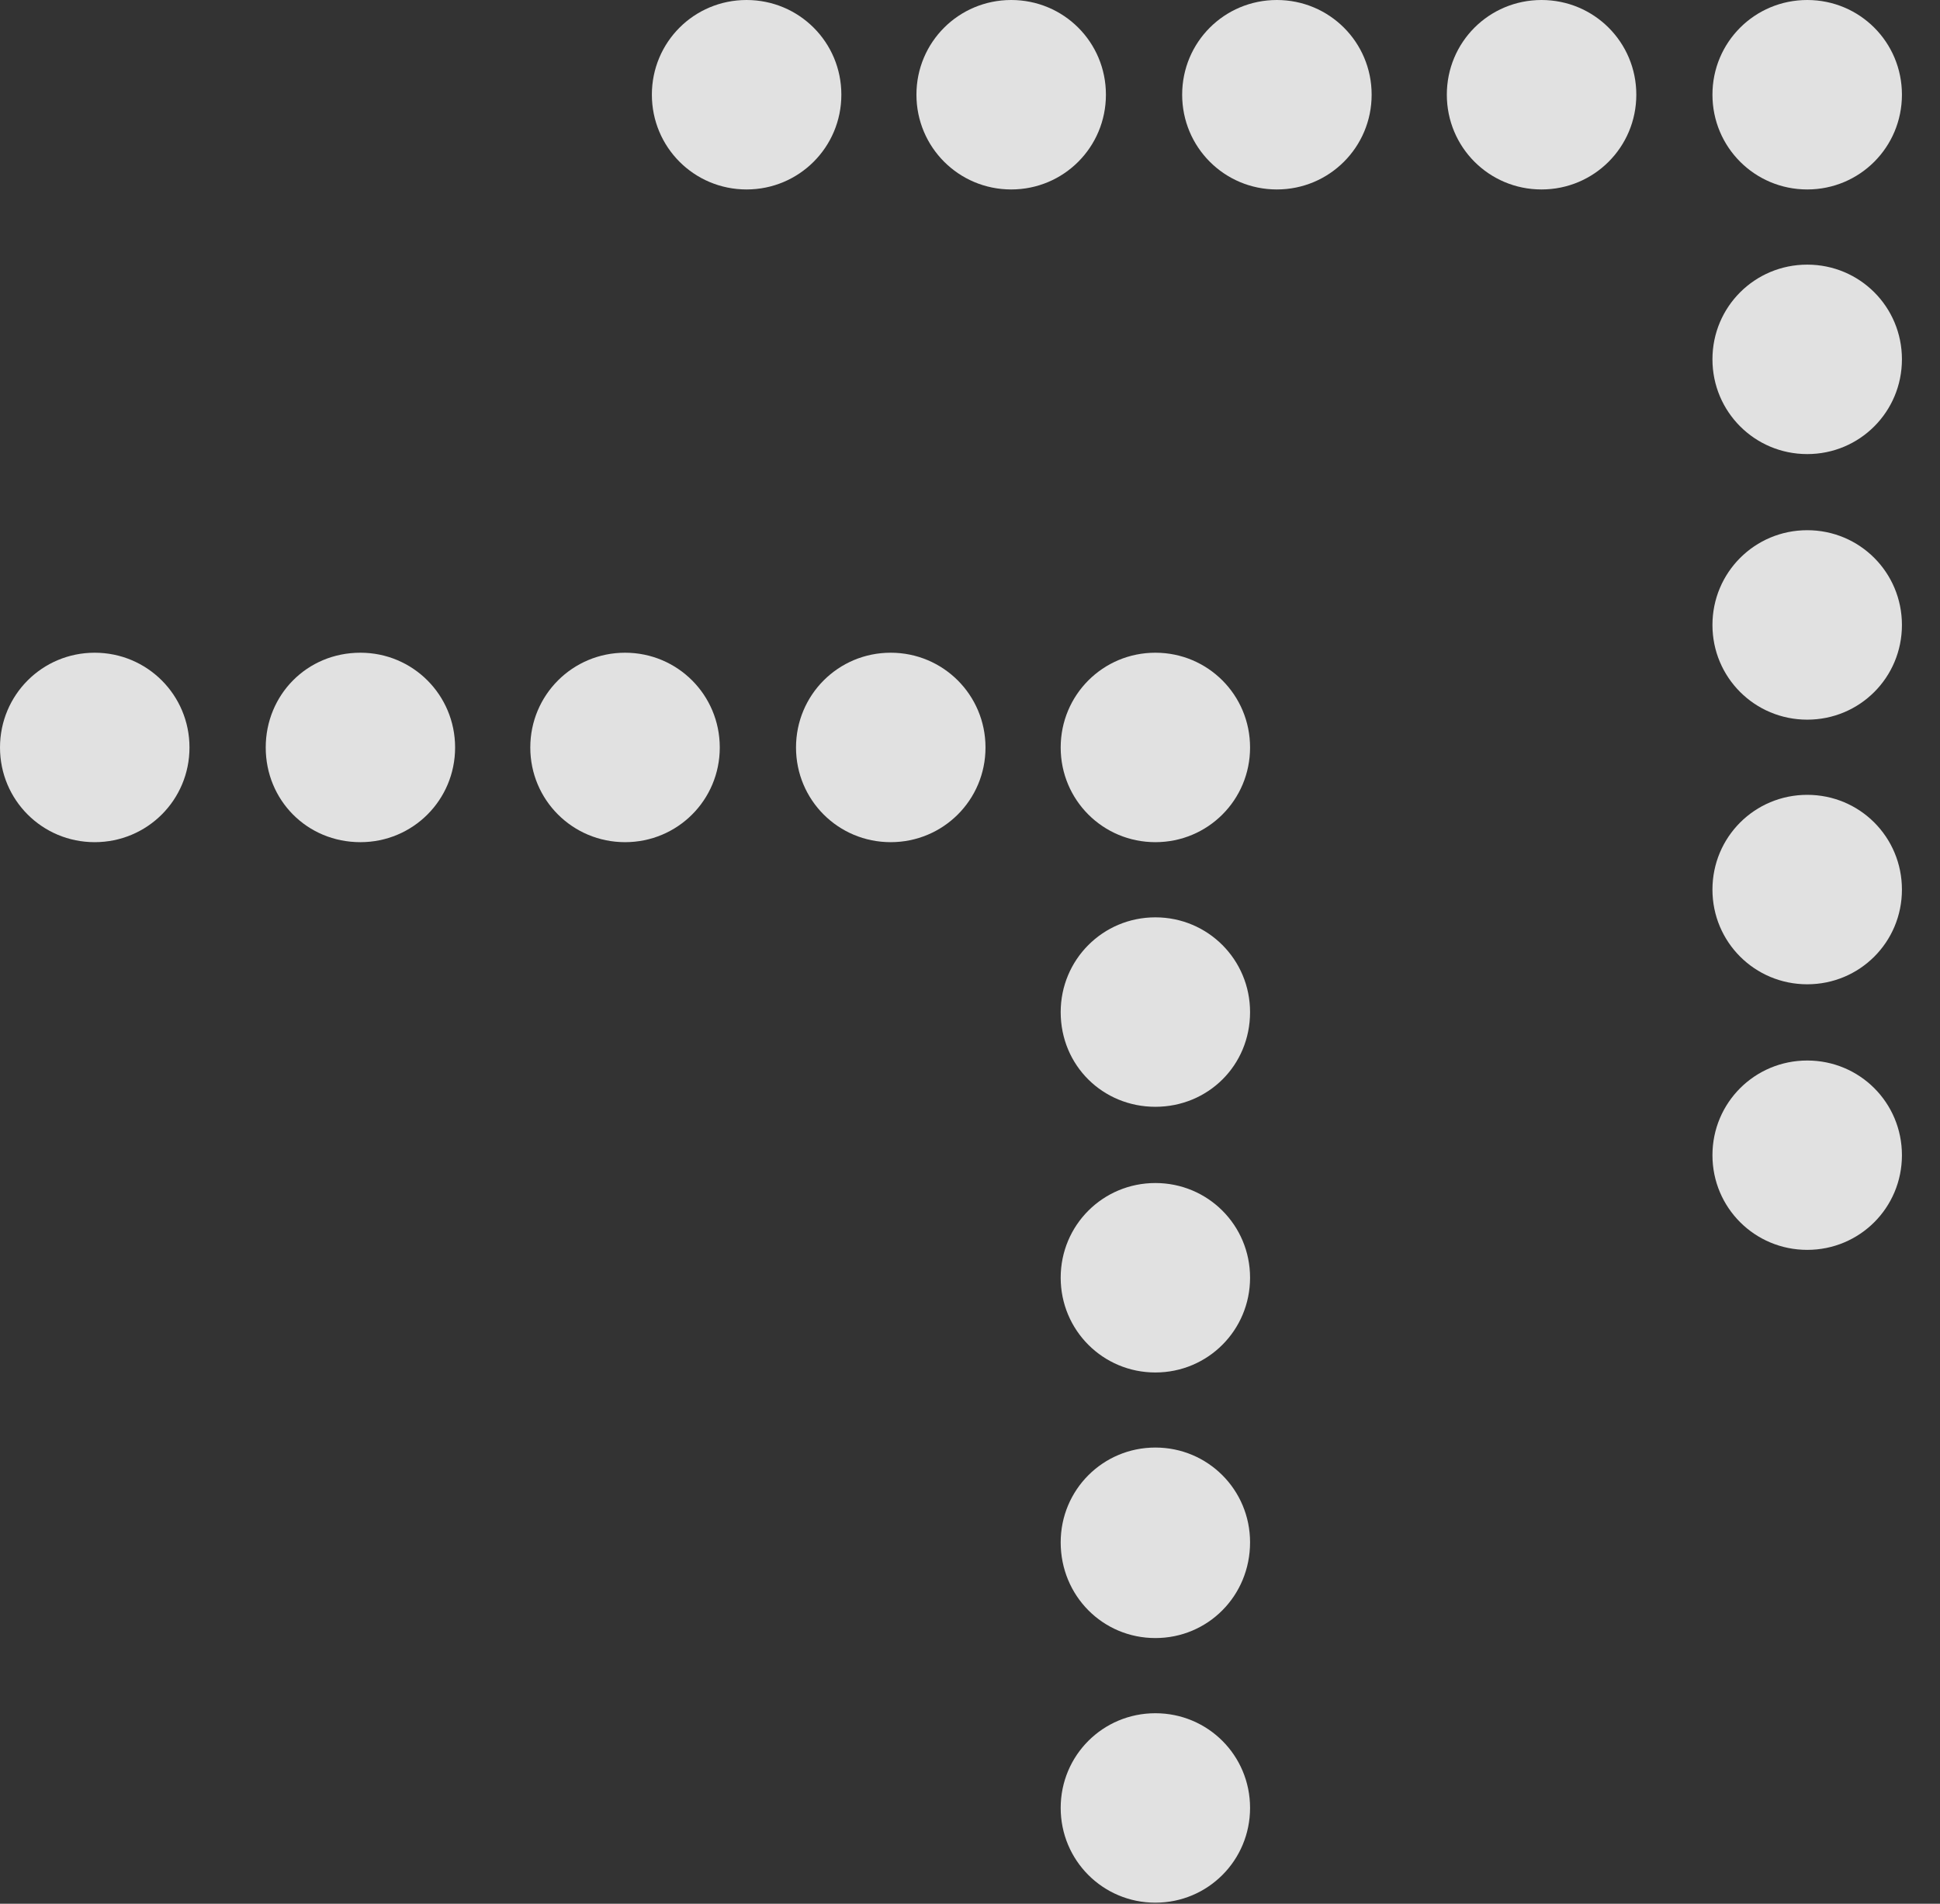 <?xml version="1.0" encoding="UTF-8"?>
<!--Generator: Apple Native CoreSVG 326-->
<!DOCTYPE svg
PUBLIC "-//W3C//DTD SVG 1.1//EN"
       "http://www.w3.org/Graphics/SVG/1.1/DTD/svg11.dtd">
<svg version="1.1" xmlns="http://www.w3.org/2000/svg" xmlns:xlink="http://www.w3.org/1999/xlink" viewBox="0 0 18.398 18.057">
 <rect x="0" y="0" width="18.398" height="18.057" fill="#333333" stroke="none"/>
 <g>
  <rect height="18.057" opacity="0" width="18.398" x="0" y="0"/>
  <path d="M8.447 7.988C8.945 7.988 9.346 7.588 9.346 7.09C9.346 6.592 8.945 6.191 8.447 6.191C7.949 6.191 7.549 6.592 7.549 7.09C7.549 7.588 7.949 7.988 8.447 7.988ZM5.928 7.988C6.426 7.988 6.826 7.588 6.826 7.09C6.826 6.592 6.426 6.191 5.928 6.191C5.43 6.191 5.029 6.592 5.029 7.09C5.029 7.588 5.43 7.988 5.928 7.988ZM3.418 7.988C3.916 7.988 4.316 7.588 4.316 7.09C4.316 6.592 3.916 6.191 3.418 6.191C2.91 6.191 2.52 6.592 2.52 7.09C2.52 7.588 2.91 7.988 3.418 7.988ZM0.898 7.988C1.396 7.988 1.797 7.588 1.797 7.09C1.797 6.592 1.396 6.191 0.898 6.191C0.4 6.191 0 6.592 0 7.09C0 7.588 0.4 7.988 0.898 7.988ZM10.957 18.047C11.455 18.047 11.855 17.646 11.855 17.148C11.855 16.65 11.455 16.25 10.957 16.25C10.459 16.25 10.059 16.65 10.059 17.148C10.059 17.646 10.459 18.047 10.957 18.047ZM10.957 15.537C11.455 15.537 11.855 15.137 11.855 14.629C11.855 14.131 11.455 13.73 10.957 13.73C10.459 13.73 10.059 14.131 10.059 14.629C10.059 15.137 10.459 15.537 10.957 15.537ZM10.957 13.018C11.455 13.018 11.855 12.617 11.855 12.119C11.855 11.621 11.455 11.221 10.957 11.221C10.459 11.221 10.059 11.621 10.059 12.119C10.059 12.617 10.459 13.018 10.957 13.018ZM10.957 10.498C11.455 10.498 11.855 10.107 11.855 9.6C11.855 9.102 11.455 8.701 10.957 8.701C10.459 8.701 10.059 9.102 10.059 9.6C10.059 10.107 10.459 10.498 10.957 10.498ZM10.957 7.988C11.455 7.988 11.855 7.588 11.855 7.09C11.855 6.592 11.455 6.191 10.957 6.191C10.459 6.191 10.059 6.592 10.059 7.09C10.059 7.588 10.459 7.988 10.957 7.988Z" fill="white" fill-opacity="0.85"/>
  <path d="M14.619 1.797C15.117 1.797 15.518 1.396 15.518 0.898C15.518 0.4 15.117 0 14.619 0C14.121 0 13.721 0.4 13.721 0.898C13.721 1.396 14.121 1.797 14.619 1.797ZM12.109 1.797C12.607 1.797 13.008 1.396 13.008 0.898C13.008 0.4 12.607 0 12.109 0C11.611 0 11.211 0.4 11.211 0.898C11.211 1.396 11.611 1.797 12.109 1.797ZM9.59 1.797C10.088 1.797 10.488 1.396 10.488 0.898C10.488 0.4 10.088 0 9.59 0C9.092 0 8.691 0.4 8.691 0.898C8.691 1.396 9.092 1.797 9.59 1.797ZM7.08 1.797C7.578 1.797 7.979 1.396 7.979 0.898C7.979 0.4 7.578 0 7.08 0C6.582 0 6.182 0.4 6.182 0.898C6.182 1.396 6.582 1.797 7.08 1.797ZM17.139 11.855C17.637 11.855 18.037 11.455 18.037 10.957C18.037 10.459 17.637 10.059 17.139 10.059C16.641 10.059 16.24 10.459 16.24 10.957C16.24 11.455 16.641 11.855 17.139 11.855ZM17.139 9.336C17.637 9.336 18.037 8.936 18.037 8.438C18.037 7.939 17.637 7.539 17.139 7.539C16.641 7.539 16.24 7.939 16.24 8.438C16.24 8.936 16.641 9.336 17.139 9.336ZM17.139 6.826C17.637 6.826 18.037 6.426 18.037 5.928C18.037 5.43 17.637 5.029 17.139 5.029C16.641 5.029 16.24 5.43 16.24 5.928C16.24 6.426 16.641 6.826 17.139 6.826ZM17.139 4.307C17.637 4.307 18.037 3.906 18.037 3.408C18.037 2.91 17.637 2.51 17.139 2.51C16.641 2.51 16.24 2.91 16.24 3.408C16.24 3.906 16.641 4.307 17.139 4.307ZM17.139 1.797C17.637 1.797 18.037 1.396 18.037 0.898C18.037 0.4 17.637 0 17.139 0C16.641 0 16.24 0.4 16.24 0.898C16.24 1.396 16.641 1.797 17.139 1.797Z" fill="white" fill-opacity="0.85"/>
 </g>
</svg>
